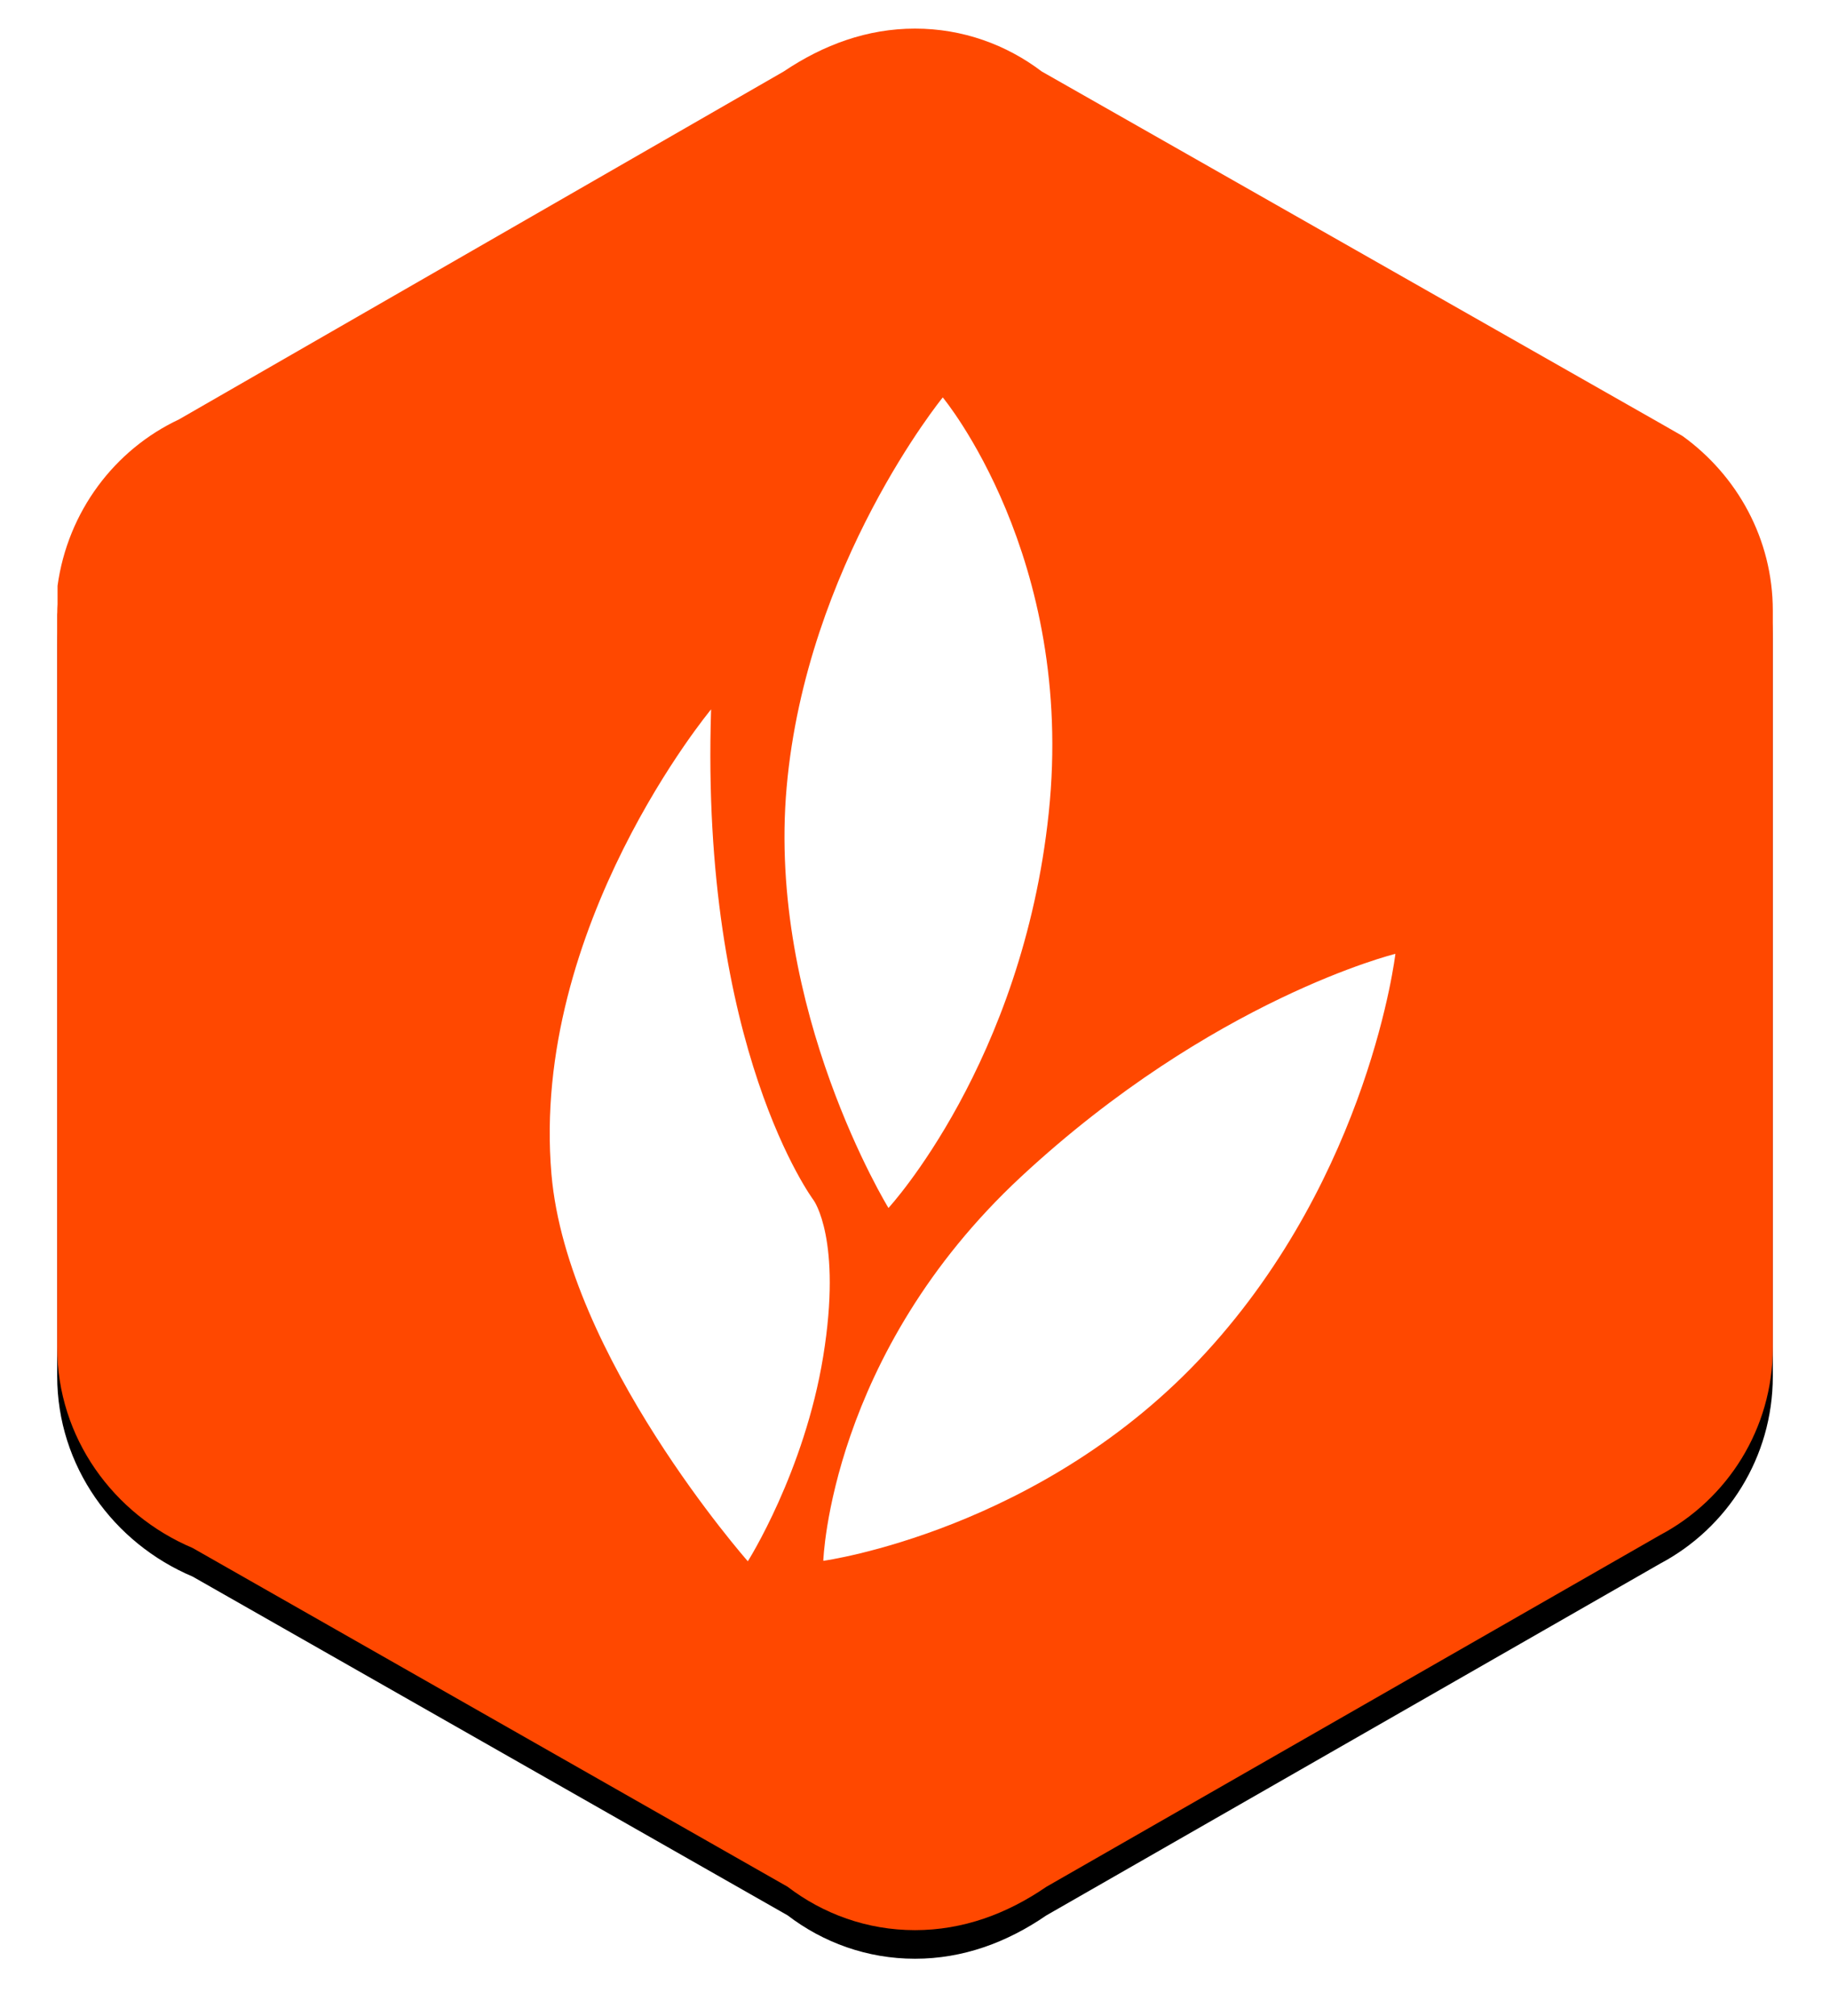 <?xml version="1.0" encoding="UTF-8"?>
<svg width="128px" height="141px" viewBox="0 0 128 141" version="1.1" xmlns="http://www.w3.org/2000/svg" xmlns:xlink="http://www.w3.org/1999/xlink">
    <!-- Generator: Sketch 53.2 (72643) - https://sketchapp.com -->
    <title>docer-会员icon</title>
    <desc>Created with Sketch.</desc>
    <defs>
        <path d="M120,92.258 C120,97.945 116.806,102.878 112.127,105.36 L69.19,129.967 C66.433,131.862 63.352,133 60,133 C56.648,133 53.568,131.862 51.092,129.967 L9.474,106.271 C3.938,103.931 -8.15934242e-15,98.555 -8.15934242e-15,92.24 C-8.15934242e-15,92.129 0,75.096 0,41.141 C-8.15934242e-15,40.582 0.02,40.42 0.025,40.253 L0.025,38.973 C0.733,33.798 4.001,29.455 8.519,27.335 L50.817,2.999 C53.605,1.125 56.668,-2.6069568e-13 60,-2.6069568e-13 C63.332,-2.6069568e-13 66.395,1.125 68.864,2.999 L112.253,27.675 C112.279,27.689 112.756,27.963 113.684,28.495 C117.499,31.247 120,35.686 120,40.717 C120,42.505 120,91.772 120,92.258 Z" id="path-1"></path>
        <filter x="-5.8%" y="-3.8%" width="111.7%" height="110.5%" filterUnits="objectBoundingBox" id="filter-2">
            <feOffset dx="0" dy="2" in="SourceAlpha" result="shadowOffsetOuter1"></feOffset>
            <feGaussianBlur stdDeviation="2" in="shadowOffsetOuter1" result="shadowBlurOuter1"></feGaussianBlur>
            <feColorMatrix values="0 0 0 0 1   0 0 0 0 0.282   0 0 0 0 0  0 0 0 0.5 0" type="matrix" in="shadowBlurOuter1"></feColorMatrix>
        </filter>
    </defs>
    <g id="页面-1" stroke="none" stroke-width="1" fill="none" fill-rule="evenodd">
        <g id="官网3合1" transform="translate(-900, -442)">
            <g id="会员卡页" transform="translate(369, 364)">
                <g id="docer-会员icon" transform="translate(535, 80)">
                    <g>
                        <g id="Page-1-Copy">
                            <use fill="black" fill-opacity="1" filter="url(#filter-2)" xlink:href="#path-1"></use>
                            <use fill="#FF4800" fill-rule="evenodd" xlink:href="#path-1"></use>
                        </g>
                        <path d="M67.435,80.289 C80.827,67.853 93.601,64.714 93.601,64.714 C93.601,64.714 91.815,80.08 80.37,92.576 C68.926,105.073 53.586,107.169 53.586,107.169 C53.586,107.169 54.043,92.727 67.435,80.289 Z M69.354,54.86 C67.521,72.326 58.144,82.489 58.144,82.489 C58.144,82.489 49.639,68.625 51.023,53.053 C52.407,37.48 61.942,25.797 61.942,25.797 C61.942,25.797 71.234,36.953 69.354,54.86 Z M34.572,80.131 C33.082,62.826 45.738,47.615 45.738,47.615 C44.973,71.361 52.912,81.953 52.912,81.953 C52.912,81.953 54.912,84.684 53.58,92.864 C52.264,100.954 48.307,107.2 48.307,107.2 C48.307,107.2 35.667,92.866 34.572,80.131 Z" id="Combined-Shape" fill="#FFFFFF"></path>
                    </g>
                </g>
            </g>
        </g>
    </g>
</svg>